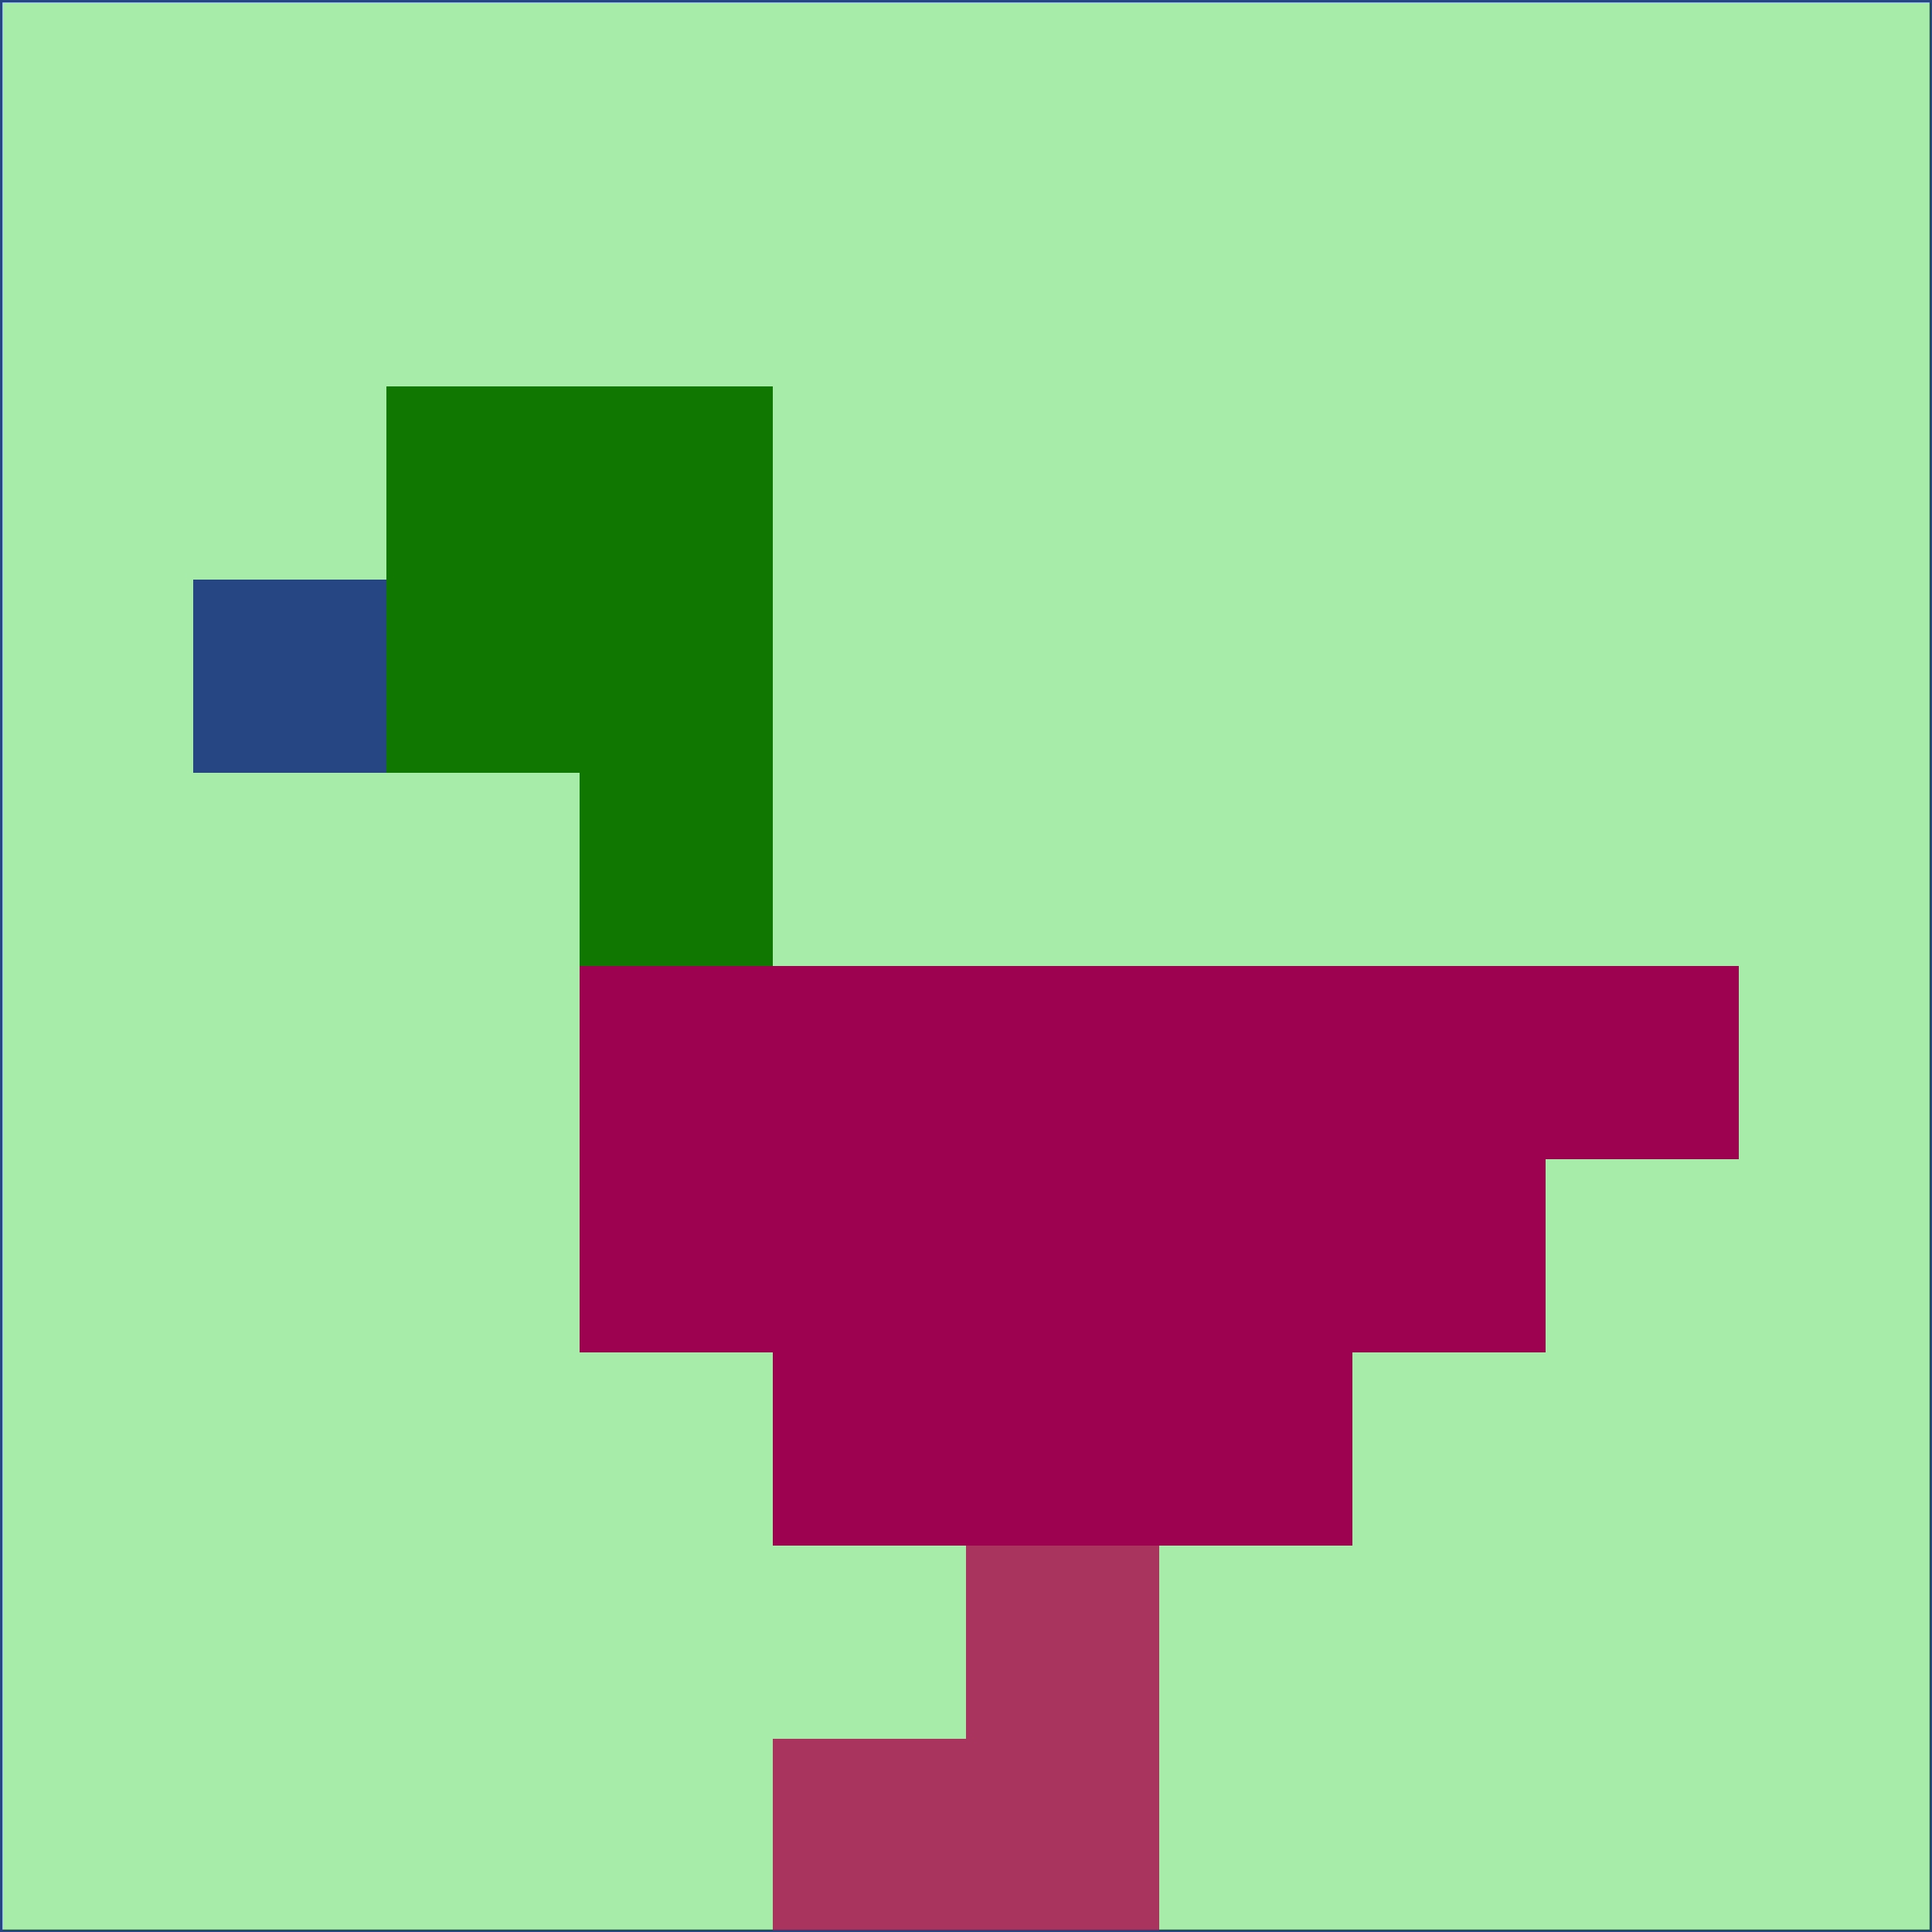 <svg xmlns="http://www.w3.org/2000/svg" version="1.1" width="785" height="785">
  <title>'goose-pfp-694263' by Dmitri Cherniak (Cyberpunk Edition)</title>
  <desc>
    seed=602636
    backgroundColor=#a8ecaa
    padding=20
    innerPadding=0
    timeout=500
    dimension=1
    border=false
    Save=function(){return n.handleSave()}
    frame=12

    Rendered at 2024-09-15T22:37:01.002Z
    Generated in 1ms
    Modified for Cyberpunk theme with new color scheme
  </desc>
  <defs/>
  <rect width="100%" height="100%" fill="#a8ecaa"/>
  <g>
    <g id="0-0">
      <rect x="0" y="0" height="785" width="785" fill="#a8ecaa"/>
      <g>
        <!-- Neon blue -->
        <rect id="0-0-2-2-2-2" x="157" y="157" width="157" height="157" fill="#107801"/>
        <rect id="0-0-3-2-1-4" x="235.5" y="157" width="78.5" height="314" fill="#107801"/>
        <!-- Electric purple -->
        <rect id="0-0-4-5-5-1" x="314" y="392.5" width="392.5" height="78.5" fill="#9c024f"/>
        <rect id="0-0-3-5-5-2" x="235.5" y="392.5" width="392.5" height="157" fill="#9c024f"/>
        <rect id="0-0-4-5-3-3" x="314" y="392.5" width="235.5" height="235.5" fill="#9c024f"/>
        <!-- Neon pink -->
        <rect id="0-0-1-3-1-1" x="78.5" y="235.5" width="78.5" height="78.5" fill="#264683"/>
        <!-- Cyber yellow -->
        <rect id="0-0-5-8-1-2" x="392.5" y="628" width="78.5" height="157" fill="#a9355f"/>
        <rect id="0-0-4-9-2-1" x="314" y="706.5" width="157" height="78.5" fill="#a9355f"/>
      </g>
      <rect x="0" y="0" stroke="#264683" stroke-width="2" height="785" width="785" fill="none"/>
    </g>
  </g>
  <script xmlns=""/>
</svg>